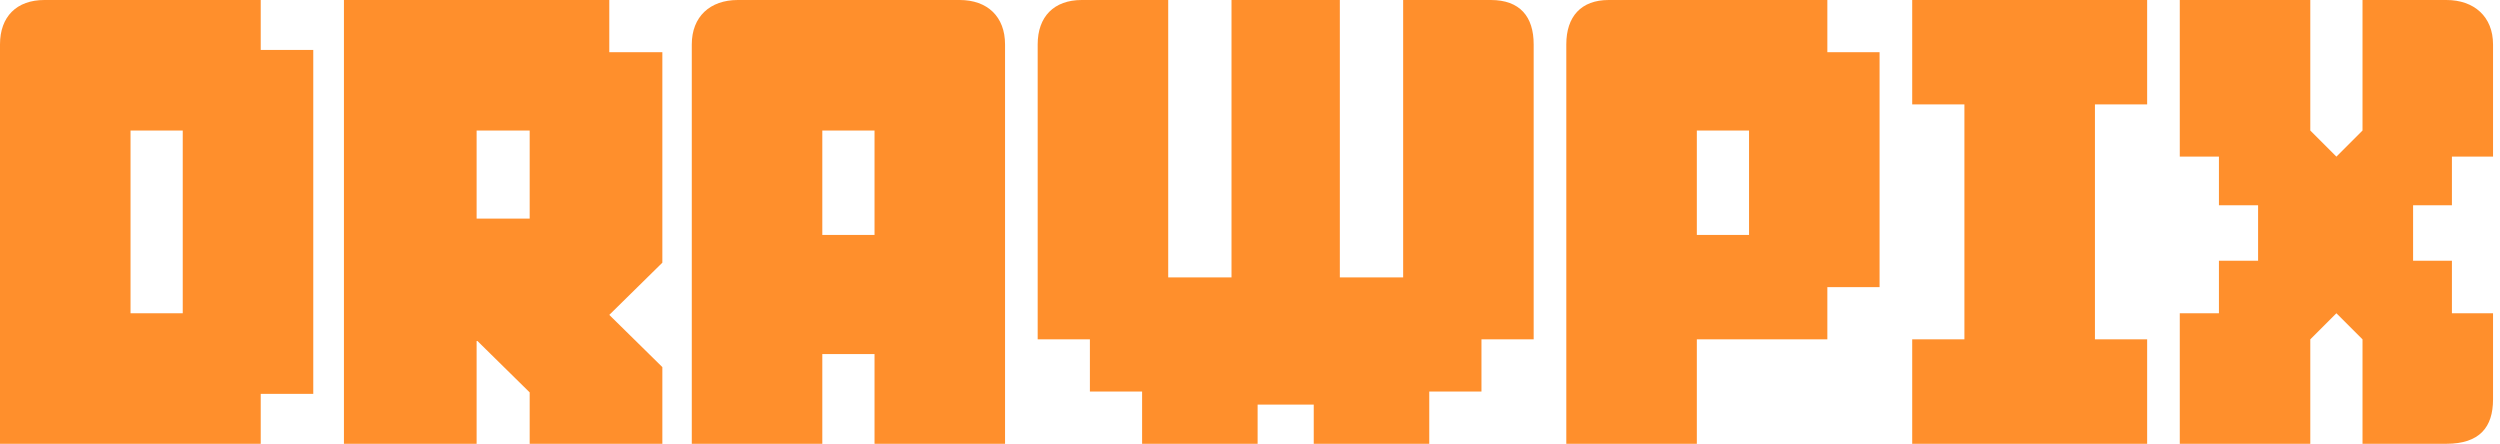 <svg width="169" height="30" viewBox="0 0 169 30" fill="none" xmlns="http://www.w3.org/2000/svg">
<path fill-rule="evenodd" clip-rule="evenodd" d="M77.206 30V26.47H73.677V22.941H70.147V3C70.147 1.125 71.25 -0 73.125 -0L78.971 -0V18.75H83.25V-0L90.573 -0V18.75H94.853V-0L100.776 -0C102.75 -0 103.676 1.125 103.676 2.999V22.941H100.147V26.47H96.618V30H88.809V27.352H86.912H85.015V30H77.206ZM118.235 8.823V15.882H114.706V8.823H118.235ZM105.882 3V30H114.706V22.941H123.529V19.412H127.059V3.529H123.529V-0H108.75C106.875 -0 105.882 1.125 105.882 3ZM129.265 30V22.941H132.794V7.059H129.265V-0H145.147V7.059H141.618V22.941H145.147V30H129.265ZM147.353 30V21.176H150V17.625H152.647V15.882V13.875H150V10.588H147.353V-0H156.176V8.823L157.941 10.588L159.706 8.823V-0H165.375C167.25 -0 168.529 1.125 168.529 3V10.588H165.75V13.875H163.125V15.75V17.625H165.75V21.176H168.529V27C168.529 28.875 167.625 30 165.375 30H159.706V22.941L157.941 21.176L156.176 22.941V30H147.353ZM59.118 8.823V15.882H55.588V8.823H59.118ZM46.765 3V30H55.588V23.934H59.118V30H67.941V3C67.941 1.125 66.75 -2.74442e-05 64.875 -0H49.875C48 -0 46.765 1.125 46.765 3ZM35.806 14.779V8.823H32.219V14.779H35.806ZM32.275 23.051H32.219V30H23.25V-0H41.188V3.529H44.775V17.757L41.188 21.287L44.775 24.816V30H35.806V26.526L32.275 23.051ZM12.353 8.823V21.176H8.824V8.823H12.353ZM0 3V30H17.625V26.625H21.177V3.375L17.625 3.375V-0H3C1.125 -0 0 1.125 0 3Z" fill="#FF8F2C"/>
</svg>
